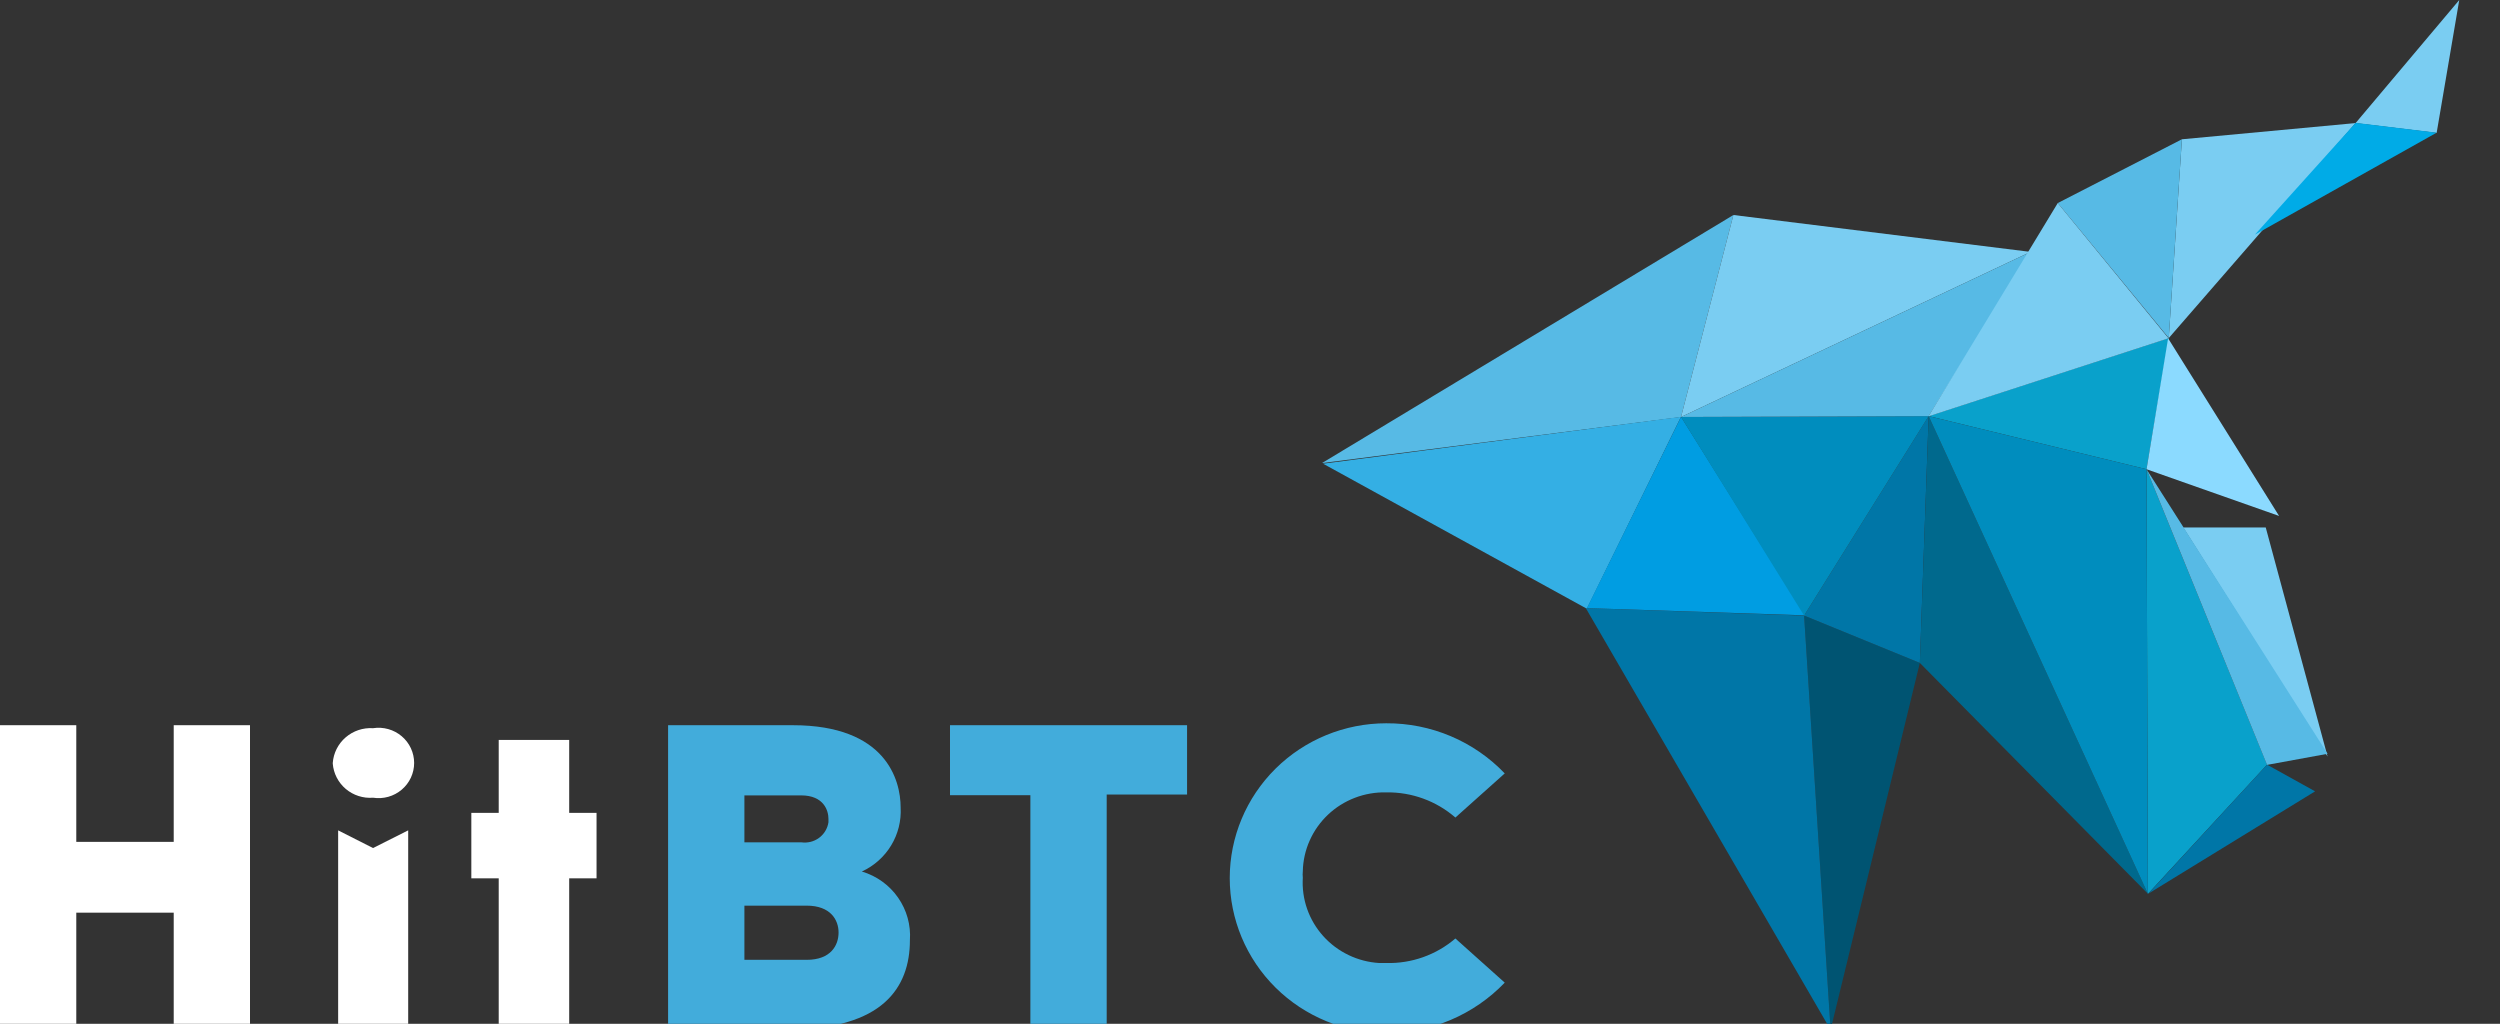 <svg width="105" height="43" viewBox="0 0 105 43" fill="none" xmlns="http://www.w3.org/2000/svg">
    <rect x="0" y="0" width="105" height="43" fill="#333333" stroke="none"/>
    <g clip-path="url(#clip0_514_18125)">
        <path d="M72.803 9.03L70.603 17.514L55.523 19.449L72.803 9.03Z" fill="#57BAE5"/>
        <path d="M76.885 43.251L80.633 27.842L75.772 25.854L76.885 43.251Z" fill="#005472"/>
        <path d="M70.603 17.504L66.648 25.567L55.569 19.475L70.603 17.504Z" fill="#34AFE4"/>
        <path d="M76.885 43.251L75.772 25.854L66.603 25.54L76.885 43.251Z" fill="#0076A7"/>
        <path d="M70.603 17.504L75.817 25.845L66.648 25.54L70.603 17.504Z" fill="#009DE2"/>
        <path d="M72.803 9.03L85.285 10.58L70.603 17.514L72.803 9.03Z" fill="#7ACDF2"/>
        <path d="M98.935 5.169L91.088 14.199L91.64 5.85L98.935 5.169Z" fill="#7ACDF2"/>
        <path d="M103.289 0L98.935 5.169L102.339 5.581L103.289 0Z" fill="#7ACDF2"/>
        <path d="M94.708 9.854L102.339 5.572L98.935 5.16L94.708 9.854Z" fill="#00ABE7"/>
        <path d="M80.633 27.842L81.004 17.477L75.772 25.854L80.633 27.842Z" fill="#0076A7"/>
        <path d="M81.004 17.477L75.772 25.854L70.603 17.513L81.004 17.477Z" fill="#008DBE"/>
        <path d="M85.285 10.58L81.004 17.477L70.603 17.513L85.285 10.58Z" fill="#57BAE5"/>
        <path d="M81.004 17.477L80.633 27.842L90.21 37.535L81.004 17.477Z" fill="#00698D"/>
        <path d="M95.215 32.116L90.155 19.709L90.21 37.544L95.215 32.116Z" fill="#09A1CB"/>
        <path d="M91.088 14.199L90.155 19.708L81.004 17.477L91.088 14.199Z" fill="#09A1CB"/>
        <path d="M95.722 21.67L90.155 19.708L91.06 14.208L95.722 21.67Z" fill="#8BDAFF"/>
        <path d="M97.759 31.776L91.694 22.154H95.161L97.759 31.776Z" fill="#7ACDF2"/>
        <path d="M86.426 8.528L91.088 14.199L91.64 5.85L86.426 8.528Z" fill="#57BAE5"/>
        <path d="M90.155 19.708L81.004 17.477L90.209 37.535L90.155 19.708Z" fill="#008DBE"/>
        <path d="M95.215 32.116L97.234 33.236L90.228 37.535L95.215 32.116Z" fill="#0076A7"/>
        <path d="M97.759 31.659L90.155 19.709L95.215 32.125L97.759 31.659Z" fill="#57BAE5"/>
        <path d="M86.426 8.528L80.995 17.487L91.078 14.208L86.426 8.528Z" fill="#7ACDF2"/>
        <path d="M14.202 34.875L15.668 35.618L17.144 34.875V43.251H14.202V34.875ZM13.976 32.044C14.006 31.629 14.201 31.242 14.518 30.969C14.835 30.695 15.249 30.557 15.668 30.584C15.882 30.551 16.099 30.564 16.307 30.622C16.515 30.68 16.707 30.782 16.871 30.921C17.035 31.059 17.167 31.232 17.257 31.426C17.347 31.62 17.394 31.831 17.394 32.044C17.394 32.258 17.347 32.468 17.257 32.663C17.167 32.856 17.035 33.029 16.871 33.167C16.707 33.306 16.515 33.408 16.307 33.466C16.099 33.524 15.882 33.537 15.668 33.504C15.462 33.52 15.255 33.496 15.058 33.432C14.861 33.369 14.679 33.268 14.522 33.135C14.365 33.002 14.236 32.839 14.142 32.657C14.048 32.474 13.992 32.275 13.976 32.071V32.044Z"
              fill="white"/>
        <path d="M7.296 30.459V35.359H3.204V30.459H0V43.251H3.204V38.333H7.296V43.251H10.5V30.459H7.296Z"
              fill="white"/>
        <path d="M23.906 43.251H20.946V36.891H19.796V34.14H20.946V31.077H23.906V34.14H25.055V36.891H23.906V43.251Z"
              fill="white"/>
        <path d="M31.265 40.313H33.881C34.904 40.313 35.22 39.694 35.22 39.166C35.22 38.638 34.885 38.037 33.881 38.037H31.265V40.313ZM31.265 35.377H33.654C33.785 35.396 33.918 35.389 34.047 35.357C34.175 35.325 34.295 35.268 34.401 35.19C34.507 35.112 34.596 35.013 34.664 34.901C34.731 34.789 34.776 34.664 34.795 34.535C34.799 34.487 34.799 34.439 34.795 34.391C34.795 34.051 34.605 33.406 33.645 33.406H31.265V35.377ZM33.301 30.459C37.203 30.459 37.827 32.752 37.827 33.916C37.858 34.474 37.719 35.028 37.429 35.507C37.139 35.986 36.71 36.368 36.198 36.604C36.815 36.787 37.35 37.172 37.717 37.697C38.084 38.221 38.26 38.852 38.216 39.489C38.216 41.495 37.049 43.224 33.184 43.224H28.06V30.459H33.301Z"
              fill="#42ACDB"/>
        <path d="M46.481 43.251H43.276V33.397H39.9V30.459H49.857V33.37H46.481V43.251Z" fill="#42ACDB"/>
        <path d="M63.199 32.483L61.126 34.337C60.325 33.639 59.288 33.262 58.221 33.28C57.771 33.269 57.323 33.347 56.903 33.508C56.483 33.669 56.099 33.91 55.774 34.218C55.449 34.526 55.188 34.894 55.007 35.302C54.825 35.71 54.727 36.149 54.718 36.595C54.709 36.684 54.709 36.774 54.718 36.863C54.691 37.307 54.752 37.753 54.899 38.173C55.046 38.594 55.276 38.981 55.574 39.314C55.873 39.647 56.234 39.918 56.639 40.112C57.043 40.307 57.482 40.42 57.931 40.447H58.221C59.285 40.474 60.322 40.107 61.126 39.416L63.199 41.271C62.558 41.94 61.786 42.472 60.93 42.836C60.074 43.199 59.152 43.386 58.221 43.385C56.478 43.385 54.806 42.7 53.574 41.48C52.342 40.26 51.649 38.606 51.649 36.881C51.649 35.156 52.342 33.502 53.574 32.282C54.806 31.063 56.478 30.378 58.221 30.378C59.152 30.373 60.074 30.557 60.931 30.919C61.787 31.281 62.559 31.814 63.199 32.483Z"
              fill="#42ACDB"/>
    </g>
    <defs>
        <clipPath id="clip0_514_18125">
            <rect width="105" height="43" fill="white"/>
        </clipPath>
    </defs>
</svg>
